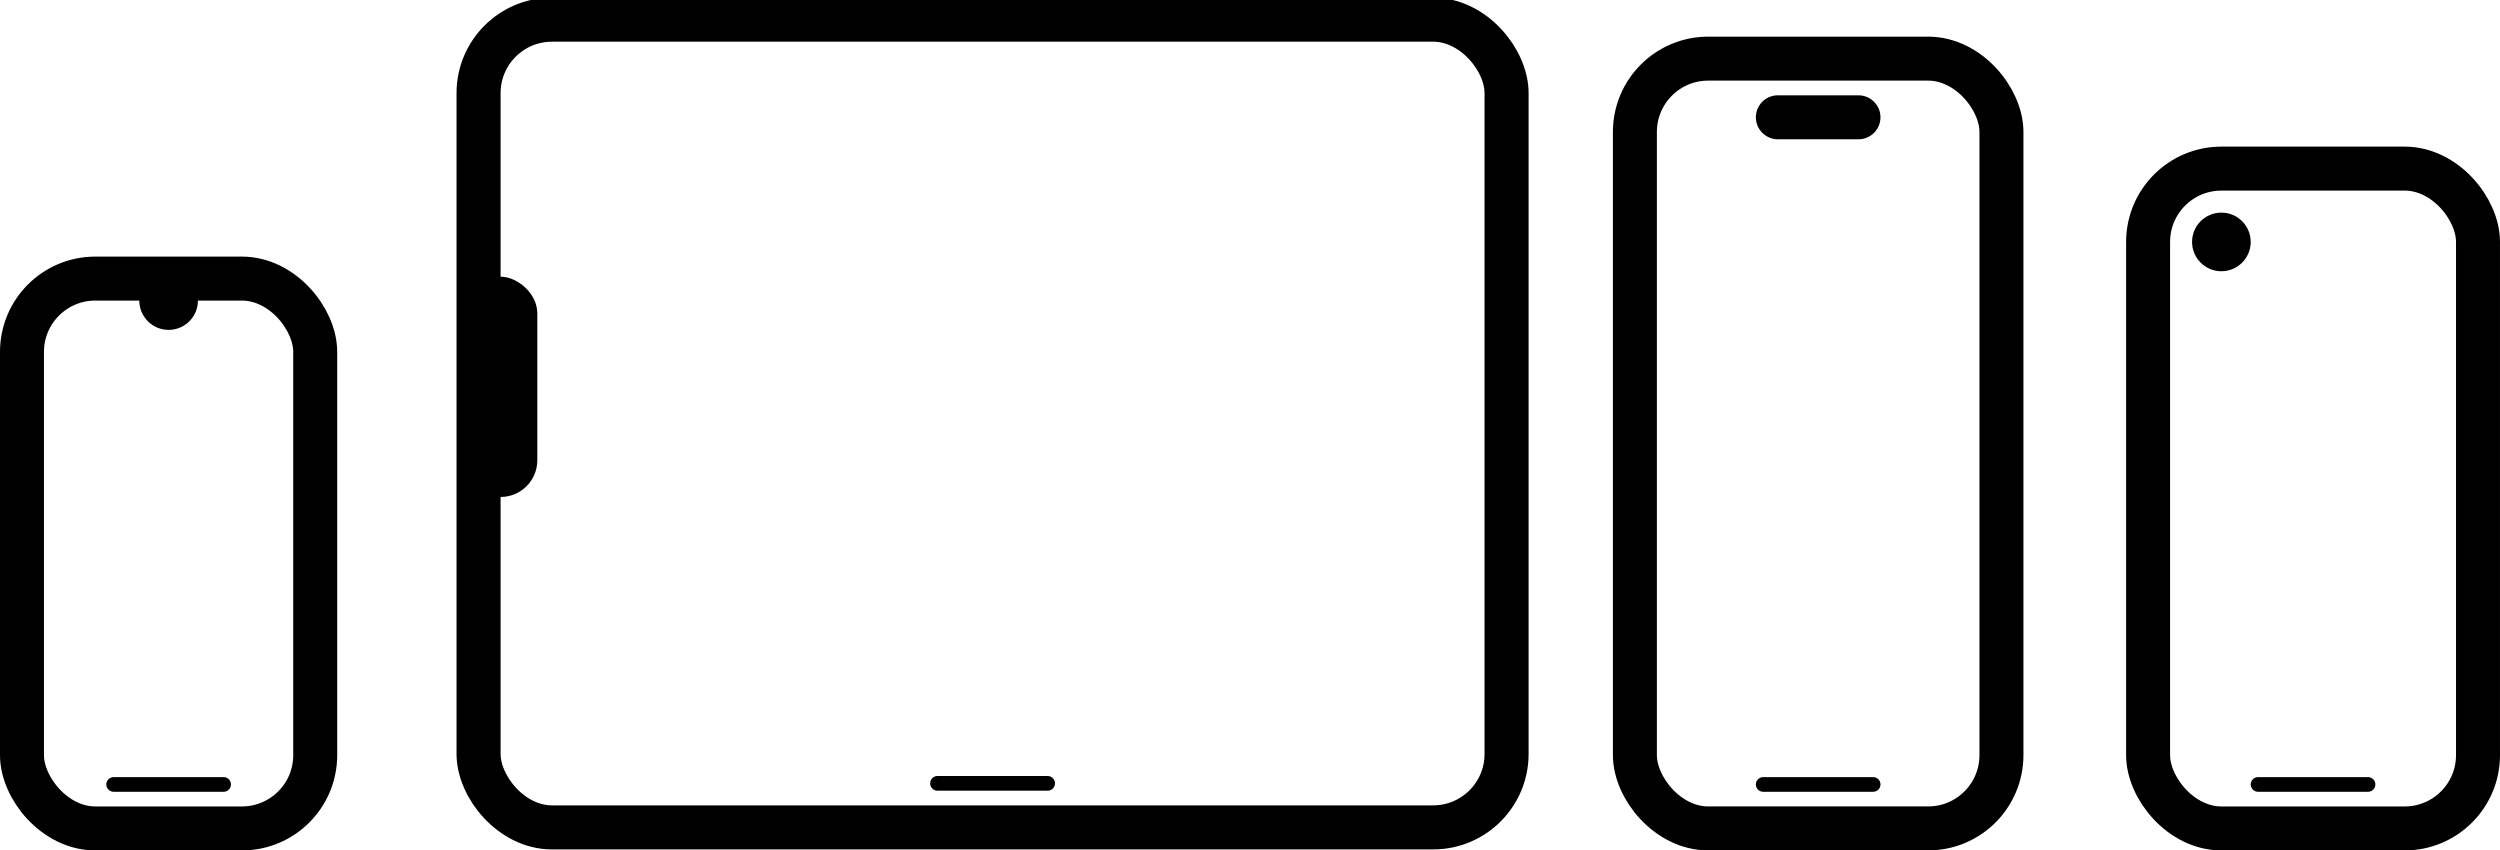 <svg viewBox="0 0 90.223 30.692" version="1.1" id="svg1" xmlns="http://www.w3.org/2000/svg"><defs id="defs1"></defs><g id="layer1" transform="translate(-97.367,-138.113)"><rect style="fill:transparent;fill-opacity:1;stroke:currentColor;stroke-width:1.587;stroke-linecap:round;stroke-linejoin:round;stroke-miterlimit:2;stroke-opacity:1" id="rect17" width="11.906" height="23.813" x="174.89" y="144.198" rx="2.646" ry="2.646"></rect><circle style="fill:currentColor;fill-opacity:1;stroke:transparent;stroke-width:1.587;stroke-linecap:round;stroke-linejoin:round;stroke-miterlimit:2;stroke-opacity:1" id="circle17" cx="177.535" cy="146.844" r="1.058"></circle><path style="fill:transparent;fill-opacity:1;stroke:currentColor;stroke-width:0.529;stroke-linecap:round;stroke-linejoin:round;stroke-miterlimit:2;stroke-opacity:1" d="m 178.858,166.423 h 3.969" id="path18"></path><rect style="fill:transparent;fill-opacity:1;stroke:currentColor;stroke-width:1.587;stroke-linecap:round;stroke-linejoin:round;stroke-miterlimit:2;stroke-opacity:1" id="rect27" width="13.229" height="27.781" x="156.369" y="140.229" rx="2.646" ry="2.646"></rect><path style="fill:transparent;fill-opacity:1;stroke:currentColor;stroke-width:0.529;stroke-linecap:round;stroke-linejoin:round;stroke-miterlimit:2;stroke-opacity:1" d="m 160.999,166.423 h 3.969" id="path27"></path><path style="fill:transparent;fill-opacity:1;stroke:currentColor;stroke-width:1.587;stroke-linecap:round;stroke-linejoin:round;stroke-miterlimit:2;stroke-opacity:1" d="m 161.528,142.346 h 2.91" id="path28"></path><g id="g29" transform="matrix(0.265,0,0,0.265,-268.552,192.088)"><rect style="opacity:1;fill:transparent;fill-opacity:1;stroke:currentColor;stroke-width:6;stroke-linecap:round;stroke-linejoin:round;stroke-miterlimit:2;stroke-opacity:1" id="rect28" width="140" height="110" x="1446" y="-201" rx="10" ry="10"></rect><rect style="opacity:1;fill:currentColor;fill-opacity:1;stroke:transparent;stroke-width:6;stroke-linecap:round;stroke-linejoin:round;stroke-miterlimit:2;stroke-opacity:1" id="rect29" width="30" height="10" x="136" y="-1454" rx="5" ry="5" transform="matrix(0,-1,-1,0,0,0)"></rect><path style="opacity:1;fill:transparent;fill-opacity:1;stroke:currentColor;stroke-width:2;stroke-linecap:round;stroke-linejoin:round;stroke-miterlimit:2;stroke-opacity:1" d="m 1508.5,-97 h 15" id="path29"></path></g><rect style="fill:transparent;fill-opacity:1;stroke:currentColor;stroke-width:1.587;stroke-linecap:round;stroke-linejoin:round;stroke-miterlimit:2;stroke-opacity:1" id="rect30" width="10.583" height="19.844" x="98.16" y="148.167" rx="2.646" ry="2.646"></rect><circle style="fill:currentColor;fill-opacity:1;stroke:transparent;stroke-width:1.587;stroke-linecap:round;stroke-linejoin:round;stroke-miterlimit:2;stroke-opacity:1" id="circle30" cx="103.452" cy="148.96" r="1.058"></circle><path style="fill:transparent;fill-opacity:1;stroke:currentColor;stroke-width:0.529;stroke-linecap:round;stroke-linejoin:round;stroke-miterlimit:2;stroke-opacity:1" d="m 101.468,166.423 h 3.969" id="path30"></path></g></svg>